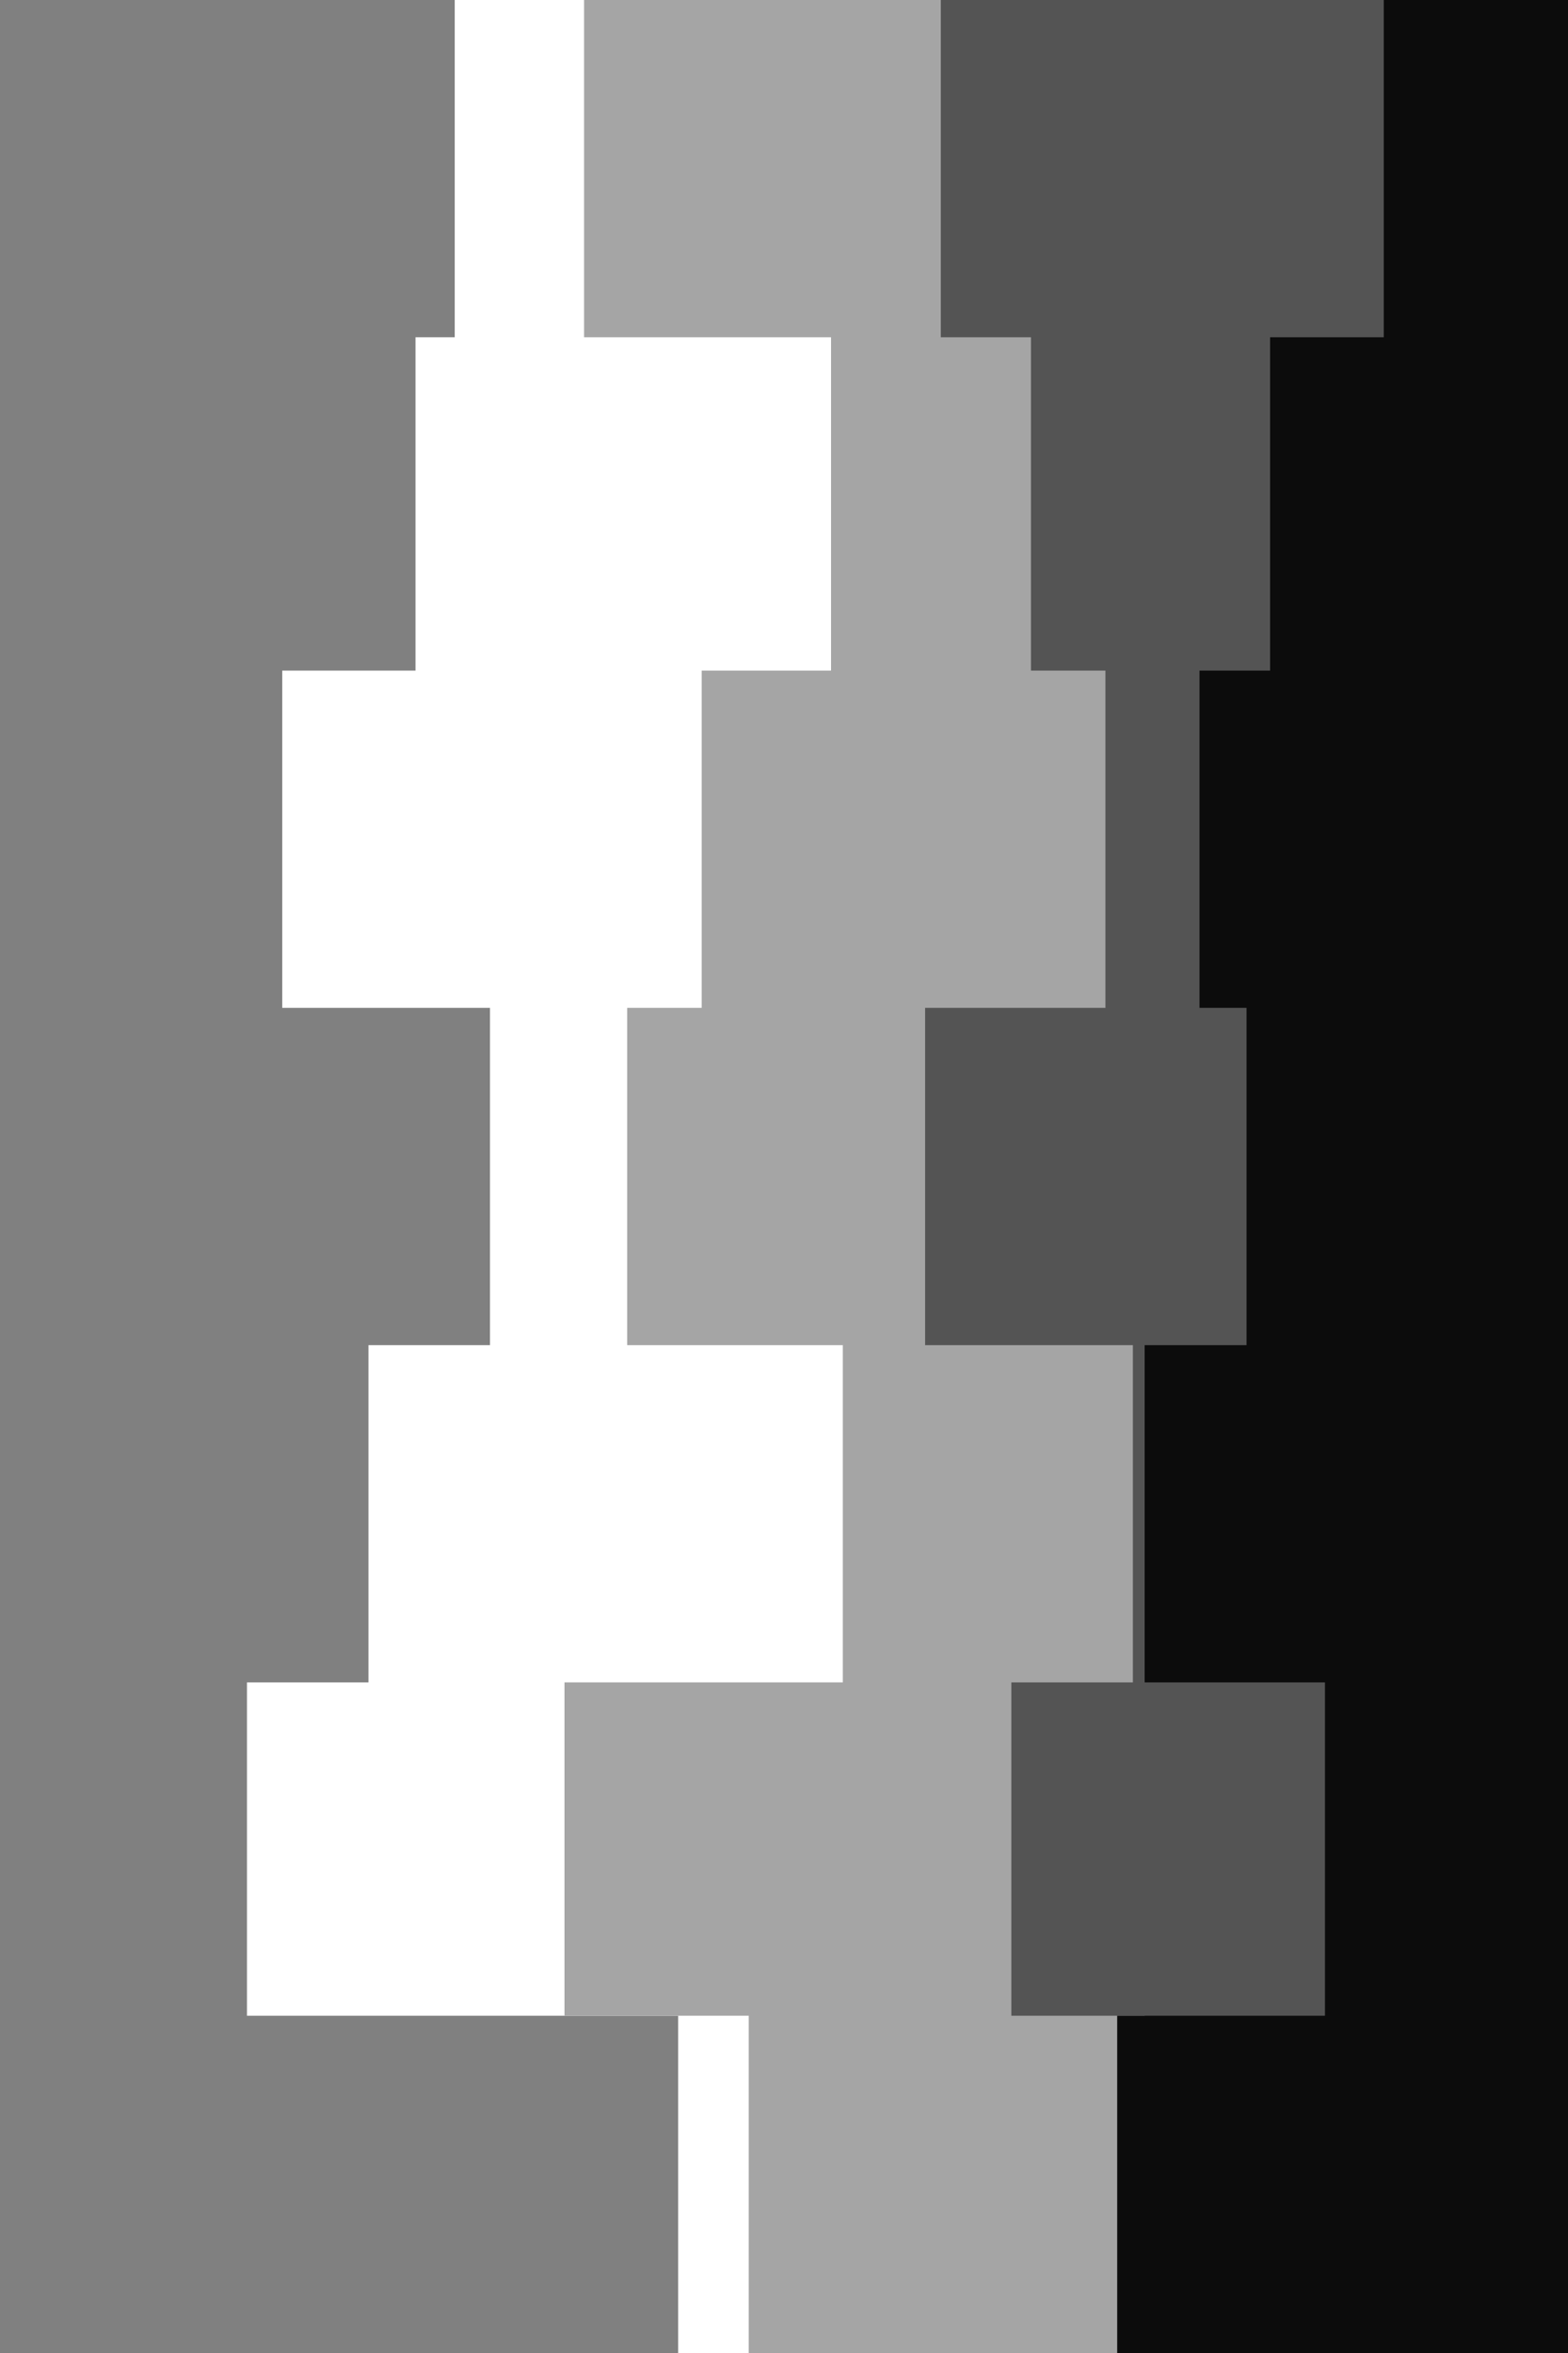 <svg id="visual" viewBox="0 0 400 600" width="400" height="600" xmlns="http://www.w3.org/2000/svg" xmlns:xlink="http://www.w3.org/1999/xlink" version="1.1"><rect x="0" y="0" width="400" height="600" fill="#808080" stroke="none"/><path d="M114 600L173 600L173 514L63 514L63 429L94 429L94 343L125 343L125 257L72 257L72 171L106 171L106 86L116 86L116 0L400 0L400 86L400 86L400 171L400 171L400 257L400 257L400 343L400 343L400 429L400 429L400 514L400 514L400 600L400 600Z" fill="#ffffff"></path><path d="M215 600L191 600L191 514L144 514L144 429L215 429L215 343L160 343L160 257L179 257L179 171L212 171L212 86L149 86L149 0L400 0L400 86L400 86L400 171L400 171L400 257L400 257L400 343L400 343L400 429L400 429L400 514L400 514L400 600L400 600Z" fill="#a5a5a5"></path><path d="M239 600L292 600L292 514L258 514L258 429L289 429L289 343L236 343L236 257L282 257L282 171L263 171L263 86L240 86L240 0L400 0L400 86L400 86L400 171L400 171L400 257L400 257L400 343L400 343L400 429L400 429L400 514L400 514L400 600L400 600Z" fill="#545454"></path><path d="M326 600L285 600L285 514L338 514L338 429L292 429L292 343L318 343L318 257L306 257L306 171L324 171L324 86L353 86L353 0L400 0L400 86L400 86L400 171L400 171L400 257L400 257L400 343L400 343L400 429L400 429L400 514L400 514L400 600L400 600Z" fill="#0c0c0c"></path></svg>